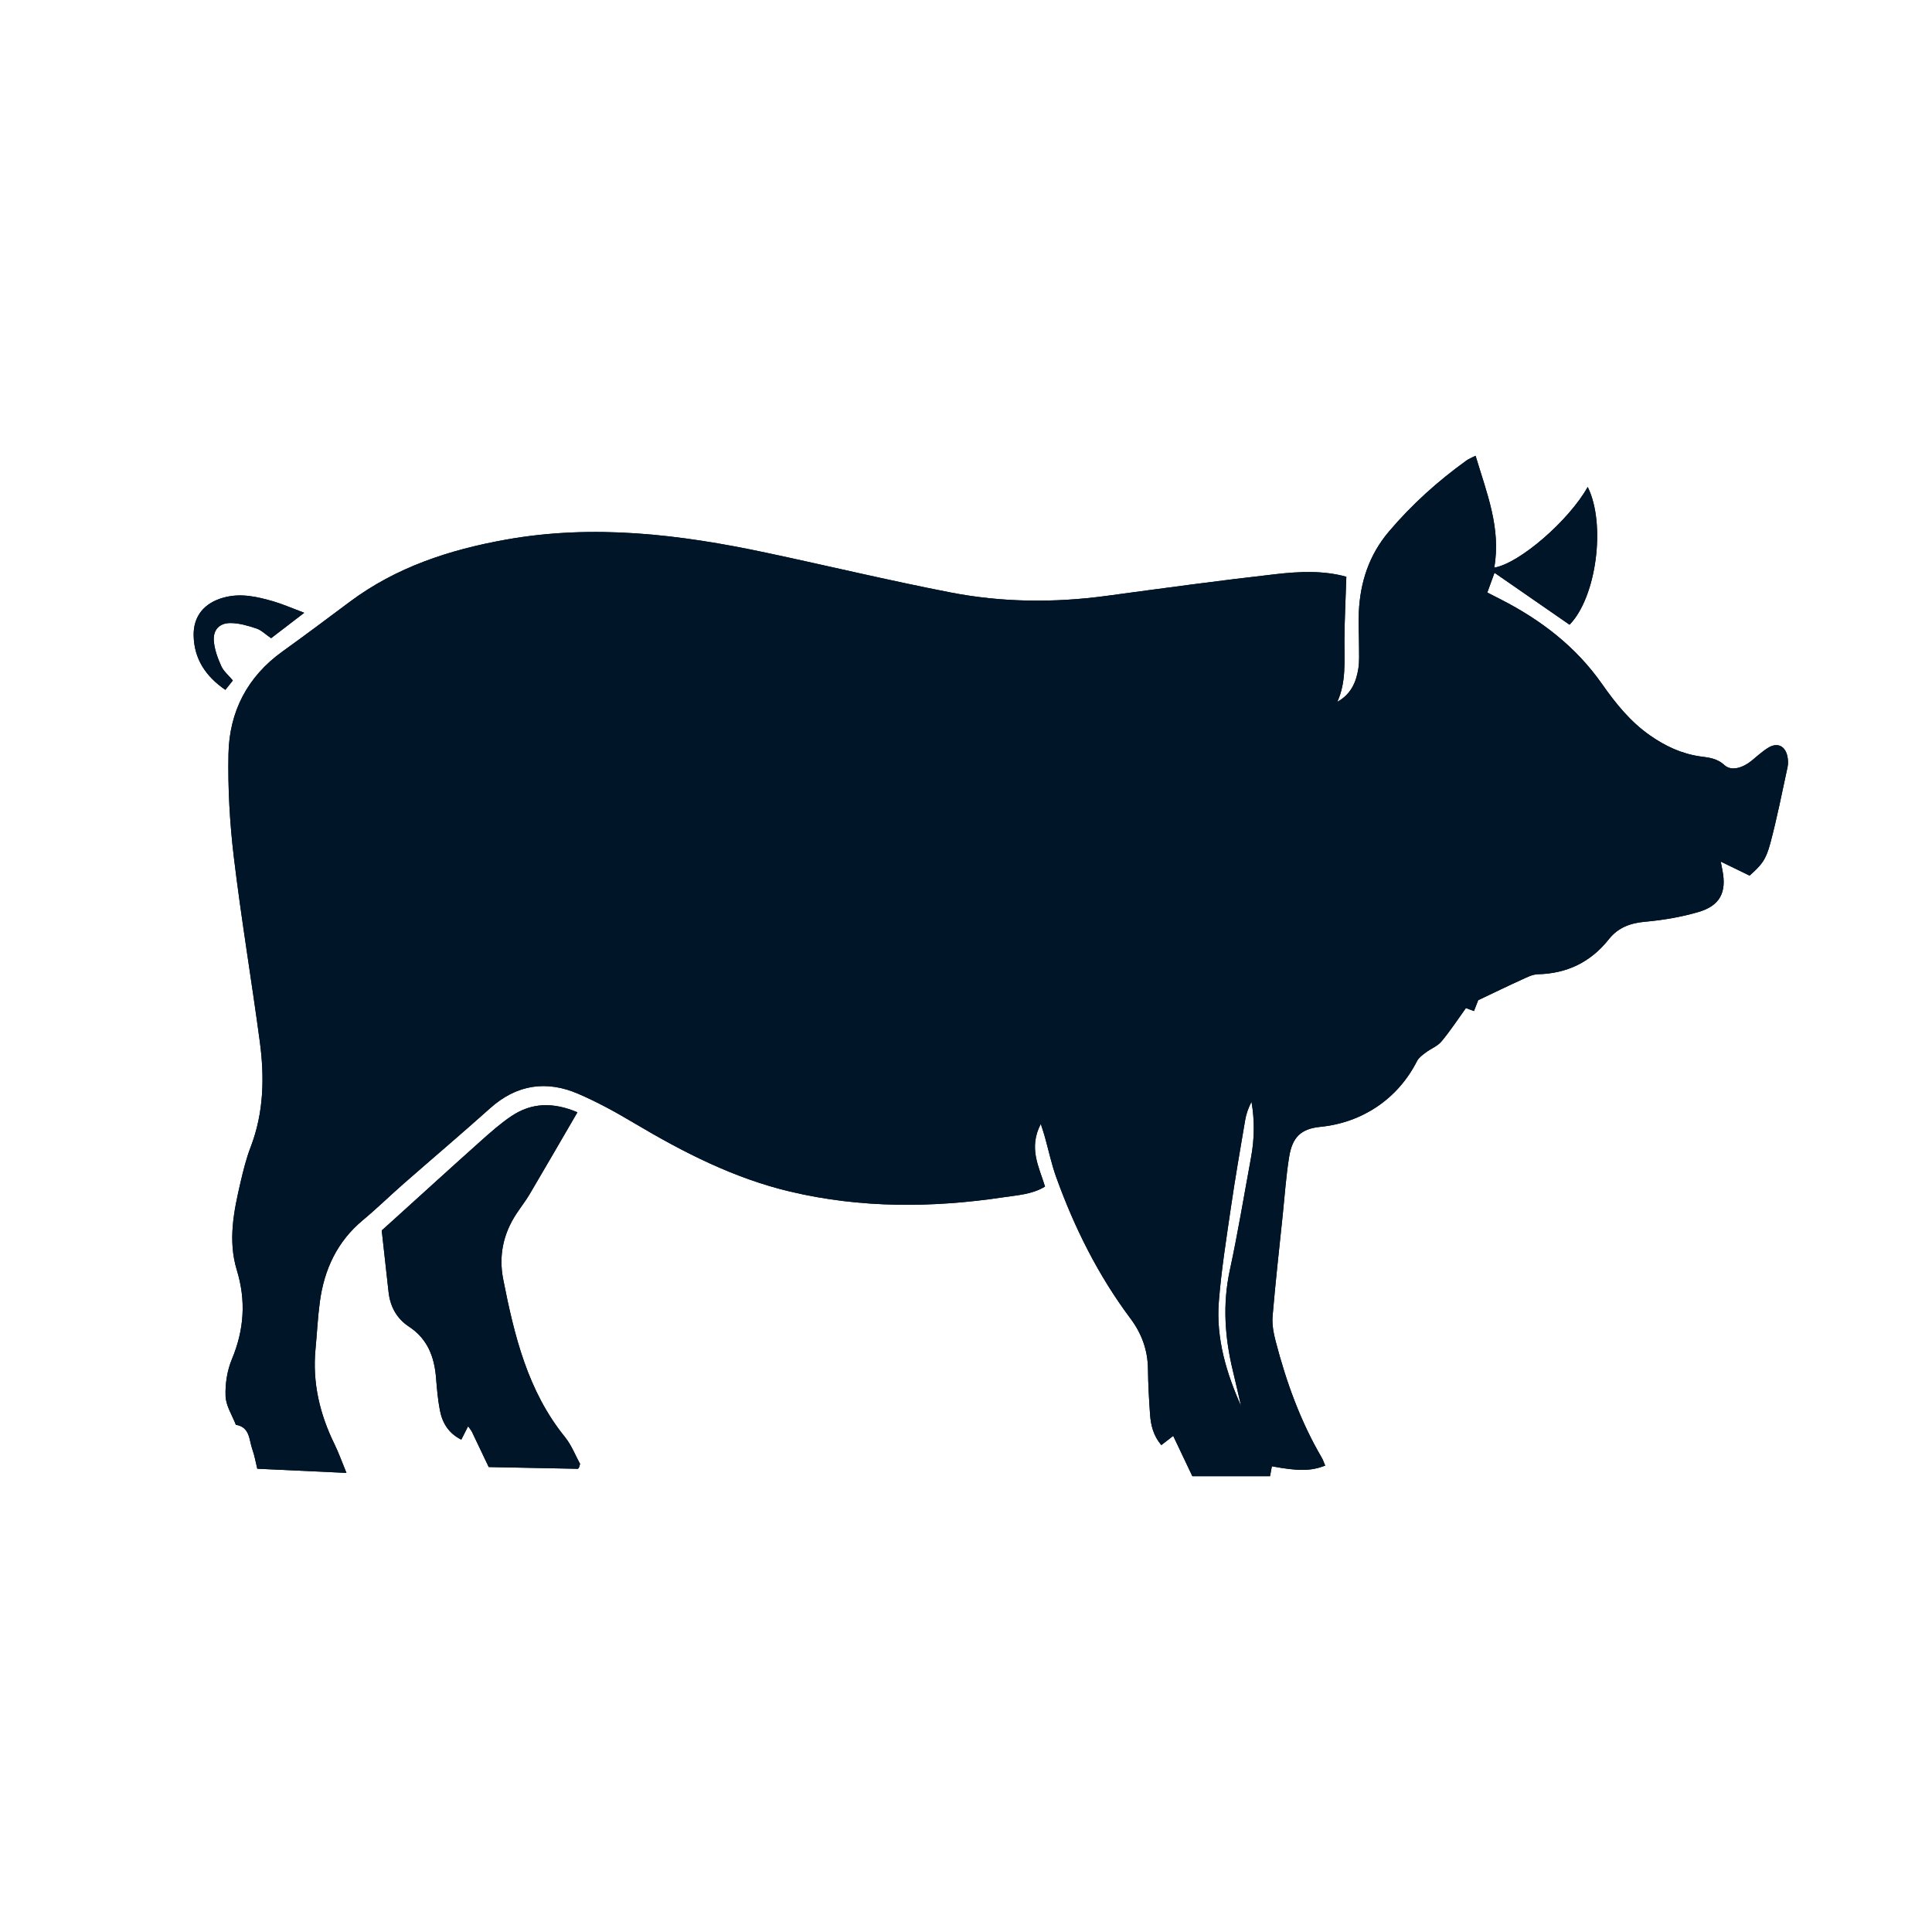 <svg xmlns="http://www.w3.org/2000/svg" xmlns:xlink="http://www.w3.org/1999/xlink" width="1080" zoomAndPan="magnify" viewBox="0 0 810 810" height="1080" preserveAspectRatio="xMidYMid meet" version="1.0"><defs><clipPath id="255984cee1"><path d="M 94 191.004 L 750 191.004 L 750 619 L 94 619 Z M 94 191.004 " clip-rule="nonzero"/></clipPath><clipPath id="d485541efc"><path d="M 94 191.004 L 750 191.004 L 750 619 L 94 619 Z M 94 191.004 " clip-rule="nonzero"/></clipPath></defs><g clip-path="url(#255984cee1)"><path fill="#001527" d="M 619.75 419.332 C 619.512 419.938 618.781 421.809 617.965 423.895 C 616.594 423.383 615.438 422.953 614.598 422.637 C 611.176 427.383 608.023 432.227 604.344 436.629 C 602.672 438.629 599.879 439.664 597.719 441.301 C 596.363 442.324 594.812 443.434 594.082 444.875 C 586.059 460.723 571.117 470.688 553.547 472.438 C 545.414 473.25 541.824 476.766 540.484 485 C 539.184 493.027 538.641 501.176 537.801 509.27 C 536.332 523.445 534.734 537.613 533.539 551.816 C 533.25 555.258 533.938 558.914 534.82 562.305 C 539.258 579.352 545.191 595.836 554.137 611.113 C 554.746 612.156 555.109 613.34 555.598 614.477 C 549.555 616.777 544.445 616.836 533.242 614.746 C 533.004 616.031 532.762 617.316 532.465 618.906 C 521.668 618.906 510.824 618.906 499.902 618.906 C 497.16 613.137 494.594 607.738 491.871 602.004 C 489.812 603.602 488.52 604.605 486.883 605.871 C 483.57 601.941 482.496 597.578 482.168 593.035 C 481.715 586.688 481.363 580.324 481.293 573.965 C 481.199 566.016 478.656 559.082 473.914 552.746 C 460.395 534.656 450.418 514.664 442.801 493.484 C 440.828 488 439.629 482.234 438.055 476.609 C 437.672 475.242 437.207 473.895 436.363 471.203 C 431.105 481.297 435.574 489.109 438.129 497.469 C 432.824 500.73 426.695 501.062 420.828 501.945 C 390.871 506.441 360.945 506.598 331.328 499.594 C 307.816 494.039 286.551 483.152 265.906 470.883 C 258.277 466.348 250.445 462.016 242.301 458.535 C 228.965 452.828 216.555 454.711 205.477 464.637 C 193.527 475.34 181.281 485.707 169.215 496.277 C 163.473 501.312 158.004 506.668 152.133 511.551 C 141.34 520.527 135.914 532.25 134.09 545.832 C 133.211 552.379 132.91 559.012 132.277 565.594 C 130.93 579.703 134.059 592.883 140.25 605.496 C 141.996 609.055 143.316 612.82 145.254 617.52 C 132.125 616.906 120.238 616.352 107.867 615.773 C 107.18 613.004 106.73 610.262 105.809 607.688 C 104.383 603.703 104.863 598.324 98.887 597.352 C 97.359 593.363 94.738 589.422 94.574 585.383 C 94.367 580.215 95.242 574.594 97.23 569.828 C 102.371 557.504 103.195 545.273 99.305 532.551 C 95.5 520.102 98.008 507.816 100.859 495.617 C 102.016 490.672 103.246 485.684 105.066 480.957 C 110.641 466.48 110.922 451.551 108.902 436.531 C 105.449 410.812 101.137 385.199 98.047 359.438 C 96.324 345.082 95.5 330.504 95.793 316.055 C 96.152 298.34 103.711 283.691 118.445 273.121 C 127.957 266.297 137.324 259.262 146.711 252.262 C 166.152 237.766 188.398 230.496 211.984 226.262 C 248.789 219.656 284.977 224.023 321.02 231.68 C 346.863 237.172 372.566 243.348 398.492 248.387 C 420.094 252.582 441.965 252.785 463.844 249.828 C 487.527 246.629 511.215 243.387 534.965 240.707 C 544.723 239.605 554.688 239.102 564.461 241.801 C 564.168 250.992 563.711 259.828 563.656 268.66 C 563.602 277.277 564.449 285.949 560.676 294.246 C 566.34 291.141 568.602 286.035 569.5 280.266 C 569.965 277.277 569.781 274.176 569.781 271.125 C 569.785 266.289 569.477 261.441 569.695 256.617 C 570.27 244.074 573.996 232.68 582.246 222.926 C 591.84 211.582 602.785 201.734 614.816 193.07 C 615.812 192.355 617.004 191.918 618.641 191.078 C 623.293 206.645 629.406 221.48 626.465 237.984 C 637.047 236.238 657.832 218.176 665.652 204.16 C 673.398 219.684 669.301 250.441 658.039 261.914 C 647.871 254.875 637.711 247.844 626.578 240.137 C 625.293 243.664 624.484 245.887 623.562 248.422 C 625.719 249.52 627.496 250.418 629.266 251.328 C 646.051 259.926 660.676 271.102 671.613 286.703 C 677.336 294.867 683.531 302.602 691.828 308.367 C 698.164 312.777 704.926 315.992 712.723 317.117 C 716.219 317.621 719.707 317.785 722.996 320.789 C 725.941 323.477 730.75 321.844 734.211 319.059 C 736.59 317.148 738.828 315 741.426 313.441 C 745.211 311.168 748.449 312.734 749.371 317.066 C 749.68 318.527 749.754 320.164 749.441 321.609 C 747.133 332.293 745.02 343.035 742.203 353.582 C 740.309 360.668 738.473 362.68 733.516 367.105 C 729.852 365.324 726.012 363.457 721.43 361.234 C 721.746 362.875 721.949 363.91 722.152 364.945 C 723.934 374.113 721.148 379.711 712.059 382.371 C 704.812 384.488 697.215 385.773 689.684 386.445 C 683.457 387.004 678.379 388.902 674.523 393.766 C 666.91 403.355 657.047 408.164 644.785 408.457 C 642.422 408.512 640.02 409.816 637.766 410.832 C 632.262 413.32 626.832 415.977 619.75 419.332 Z M 520.336 589.516 C 519.191 584.598 518.086 579.672 516.898 574.762 C 513.504 560.766 512.52 546.805 515.613 532.512 C 519 516.871 521.59 501.055 524.5 485.309 C 525.93 477.578 526.074 469.828 524.699 461.934 C 523.418 464.391 522.5 466.934 522.051 469.559 C 519.957 481.836 517.832 494.109 516.035 506.434 C 514.125 519.508 512.039 532.586 511.004 545.742 C 509.777 561.219 514.234 575.848 520.336 589.516 Z M 520.336 589.516 " fill-opacity="1" fill-rule="nonzero"/></g><path fill="#001527" d="M 204.898 615.062 C 202.227 609.445 200.07 604.867 197.867 600.312 C 197.543 599.637 197.016 599.059 196.254 597.961 C 195.188 600.062 194.457 601.512 193.402 603.582 C 188.098 600.945 185.453 596.594 184.426 591.262 C 183.562 586.785 183.176 582.199 182.812 577.645 C 182.105 568.871 179.246 561.328 171.527 556.246 C 166.312 552.812 163.586 547.816 162.902 541.656 C 161.945 533.086 160.996 524.508 160.039 515.867 C 161.91 514.184 163.598 512.676 165.273 511.156 C 177.332 500.25 189.34 489.293 201.469 478.461 C 205.625 474.75 209.828 471 214.441 467.914 C 222.848 462.281 231.891 461.996 242.086 466.332 C 235.336 477.93 228.773 489.281 222.113 500.574 C 220.438 503.414 218.391 506.031 216.566 508.789 C 210.965 517.246 209.023 526.5 210.988 536.449 C 215.637 559.992 221.23 583.145 236.84 602.461 C 239.645 605.934 241.309 610.328 243.195 613.75 C 242.867 614.848 242.832 615.117 242.711 615.328 C 242.598 615.523 242.387 615.801 242.223 615.801 C 229.805 615.57 217.398 615.316 204.898 615.062 Z M 204.898 615.062 " fill-opacity="1" fill-rule="nonzero"/><path fill="#001527" d="M 97.621 285.293 C 96.652 286.508 95.746 287.637 94.477 289.227 C 86.242 283.555 81.387 276.297 81.188 266.461 C 81.016 258.227 85.734 252.738 93.746 250.539 C 100.973 248.551 107.855 250.172 114.688 252.152 C 118.516 253.266 122.195 254.906 127.551 256.914 C 122.137 261.07 117.891 264.328 113.668 267.57 C 111.281 265.945 109.566 264.18 107.488 263.488 C 103.969 262.32 100.223 261.207 96.57 261.215 C 92.02 261.223 89.371 263.988 89.641 268.531 C 89.855 272.148 91.23 275.824 92.727 279.195 C 93.711 281.414 95.824 283.129 97.621 285.293 Z M 97.621 285.293 " fill-opacity="1" fill-rule="nonzero"/><g clip-path="url(#d485541efc)"><path fill="#001527" d="M 619.75 419.332 C 619.512 419.938 618.781 421.809 617.965 423.895 C 616.594 423.383 615.438 422.953 614.598 422.637 C 611.176 427.383 608.023 432.227 604.344 436.629 C 602.672 438.629 599.879 439.664 597.719 441.301 C 596.363 442.324 594.812 443.434 594.082 444.875 C 586.059 460.723 571.117 470.688 553.547 472.438 C 545.414 473.25 541.824 476.766 540.484 485 C 539.184 493.027 538.641 501.176 537.801 509.27 C 536.332 523.445 534.734 537.613 533.539 551.816 C 533.25 555.258 533.938 558.914 534.82 562.305 C 539.258 579.352 545.191 595.836 554.137 611.113 C 554.746 612.156 555.109 613.34 555.598 614.477 C 549.555 616.777 544.445 616.836 533.242 614.746 C 533.004 616.031 532.762 617.316 532.465 618.906 C 521.668 618.906 510.824 618.906 499.902 618.906 C 497.16 613.137 494.594 607.738 491.871 602.004 C 489.812 603.602 488.52 604.605 486.883 605.871 C 483.57 601.941 482.496 597.578 482.168 593.035 C 481.715 586.688 481.363 580.324 481.293 573.965 C 481.199 566.016 478.656 559.082 473.914 552.746 C 460.395 534.656 450.418 514.664 442.801 493.484 C 440.828 488 439.629 482.234 438.055 476.609 C 437.672 475.242 437.207 473.895 436.363 471.203 C 431.105 481.297 435.574 489.109 438.129 497.469 C 432.824 500.73 426.695 501.062 420.828 501.945 C 390.871 506.441 360.945 506.598 331.328 499.594 C 307.816 494.039 286.551 483.152 265.906 470.883 C 258.277 466.348 250.445 462.016 242.301 458.535 C 228.965 452.828 216.555 454.711 205.477 464.637 C 193.527 475.34 181.281 485.707 169.215 496.277 C 163.473 501.312 158.004 506.668 152.133 511.551 C 141.34 520.527 135.914 532.25 134.09 545.832 C 133.211 552.379 132.91 559.012 132.277 565.594 C 130.93 579.703 134.059 592.883 140.25 605.496 C 141.996 609.055 143.316 612.82 145.254 617.52 C 132.125 616.906 120.238 616.352 107.867 615.773 C 107.18 613.004 106.73 610.262 105.809 607.688 C 104.383 603.703 104.863 598.324 98.887 597.352 C 97.359 593.363 94.738 589.422 94.574 585.383 C 94.367 580.215 95.242 574.594 97.23 569.828 C 102.371 557.504 103.195 545.273 99.305 532.551 C 95.5 520.102 98.008 507.816 100.859 495.617 C 102.016 490.672 103.246 485.684 105.066 480.957 C 110.641 466.48 110.922 451.551 108.902 436.531 C 105.449 410.812 101.137 385.199 98.047 359.438 C 96.324 345.082 95.5 330.504 95.793 316.055 C 96.152 298.34 103.711 283.691 118.445 273.121 C 127.957 266.297 137.324 259.262 146.711 252.262 C 166.152 237.766 188.398 230.496 211.984 226.262 C 248.789 219.656 284.977 224.023 321.02 231.68 C 346.863 237.172 372.566 243.348 398.492 248.387 C 420.094 252.582 441.965 252.785 463.844 249.828 C 487.527 246.629 511.215 243.387 534.965 240.707 C 544.723 239.605 554.688 239.102 564.461 241.801 C 564.168 250.992 563.711 259.828 563.656 268.66 C 563.602 277.277 564.449 285.949 560.676 294.246 C 566.34 291.141 568.602 286.035 569.5 280.266 C 569.965 277.277 569.781 274.176 569.781 271.125 C 569.785 266.289 569.477 261.441 569.695 256.617 C 570.27 244.074 573.996 232.68 582.246 222.926 C 591.84 211.582 602.785 201.734 614.816 193.07 C 615.812 192.355 617.004 191.918 618.641 191.078 C 623.293 206.645 629.406 221.48 626.465 237.984 C 637.047 236.238 657.832 218.176 665.652 204.16 C 673.398 219.684 669.301 250.441 658.039 261.914 C 647.871 254.875 637.711 247.844 626.578 240.137 C 625.293 243.664 624.484 245.887 623.562 248.422 C 625.719 249.52 627.496 250.418 629.266 251.328 C 646.051 259.926 660.676 271.102 671.613 286.703 C 677.336 294.867 683.531 302.602 691.828 308.367 C 698.164 312.777 704.926 315.992 712.723 317.117 C 716.219 317.621 719.707 317.785 722.996 320.789 C 725.941 323.477 730.75 321.844 734.211 319.059 C 736.59 317.148 738.828 315 741.426 313.441 C 745.211 311.168 748.449 312.734 749.371 317.066 C 749.68 318.527 749.754 320.164 749.441 321.609 C 747.133 332.293 745.02 343.035 742.203 353.582 C 740.309 360.668 738.473 362.68 733.516 367.105 C 729.852 365.324 726.012 363.457 721.43 361.234 C 721.746 362.875 721.949 363.91 722.152 364.945 C 723.934 374.113 721.148 379.711 712.059 382.371 C 704.812 384.488 697.215 385.773 689.684 386.445 C 683.457 387.004 678.379 388.902 674.523 393.766 C 666.91 403.355 657.047 408.164 644.785 408.457 C 642.422 408.512 640.02 409.816 637.766 410.832 C 632.262 413.32 626.832 415.977 619.75 419.332 Z M 520.336 589.516 C 519.191 584.598 518.086 579.672 516.898 574.762 C 513.504 560.766 512.52 546.805 515.613 532.512 C 519 516.871 521.59 501.055 524.5 485.309 C 525.93 477.578 526.074 469.828 524.699 461.934 C 523.418 464.391 522.5 466.934 522.051 469.559 C 519.957 481.836 517.832 494.109 516.035 506.434 C 514.125 519.508 512.039 532.586 511.004 545.742 C 509.777 561.219 514.234 575.848 520.336 589.516 Z M 520.336 589.516 " fill-opacity="1" fill-rule="nonzero"/></g><path fill="#001527" d="M 204.898 615.062 C 202.227 609.445 200.07 604.867 197.867 600.312 C 197.543 599.637 197.016 599.059 196.254 597.961 C 195.188 600.062 194.457 601.512 193.402 603.582 C 188.098 600.945 185.453 596.594 184.426 591.262 C 183.562 586.785 183.176 582.199 182.812 577.645 C 182.105 568.871 179.246 561.328 171.527 556.246 C 166.312 552.812 163.586 547.816 162.902 541.656 C 161.945 533.086 160.996 524.508 160.039 515.867 C 161.91 514.184 163.598 512.676 165.273 511.156 C 177.332 500.25 189.34 489.293 201.469 478.461 C 205.625 474.75 209.828 471 214.441 467.914 C 222.848 462.281 231.891 461.996 242.086 466.332 C 235.336 477.93 228.773 489.281 222.113 500.574 C 220.438 503.414 218.391 506.031 216.566 508.789 C 210.965 517.246 209.023 526.5 210.988 536.449 C 215.637 559.992 221.23 583.145 236.84 602.461 C 239.645 605.934 241.309 610.328 243.195 613.75 C 242.867 614.848 242.832 615.117 242.711 615.328 C 242.598 615.523 242.387 615.801 242.223 615.801 C 229.805 615.57 217.398 615.316 204.898 615.062 Z M 204.898 615.062 " fill-opacity="1" fill-rule="nonzero"/><path fill="#001527" d="M 97.621 285.293 C 96.652 286.508 95.746 287.637 94.477 289.227 C 86.242 283.555 81.387 276.297 81.188 266.461 C 81.016 258.227 85.734 252.738 93.746 250.539 C 100.973 248.551 107.855 250.172 114.688 252.152 C 118.516 253.266 122.195 254.906 127.551 256.914 C 122.137 261.07 117.891 264.328 113.668 267.57 C 111.281 265.945 109.566 264.18 107.488 263.488 C 103.969 262.32 100.223 261.207 96.57 261.215 C 92.02 261.223 89.371 263.988 89.641 268.531 C 89.855 272.148 91.23 275.824 92.727 279.195 C 93.711 281.414 95.824 283.129 97.621 285.293 Z M 97.621 285.293 " fill-opacity="1" fill-rule="nonzero"/></svg>